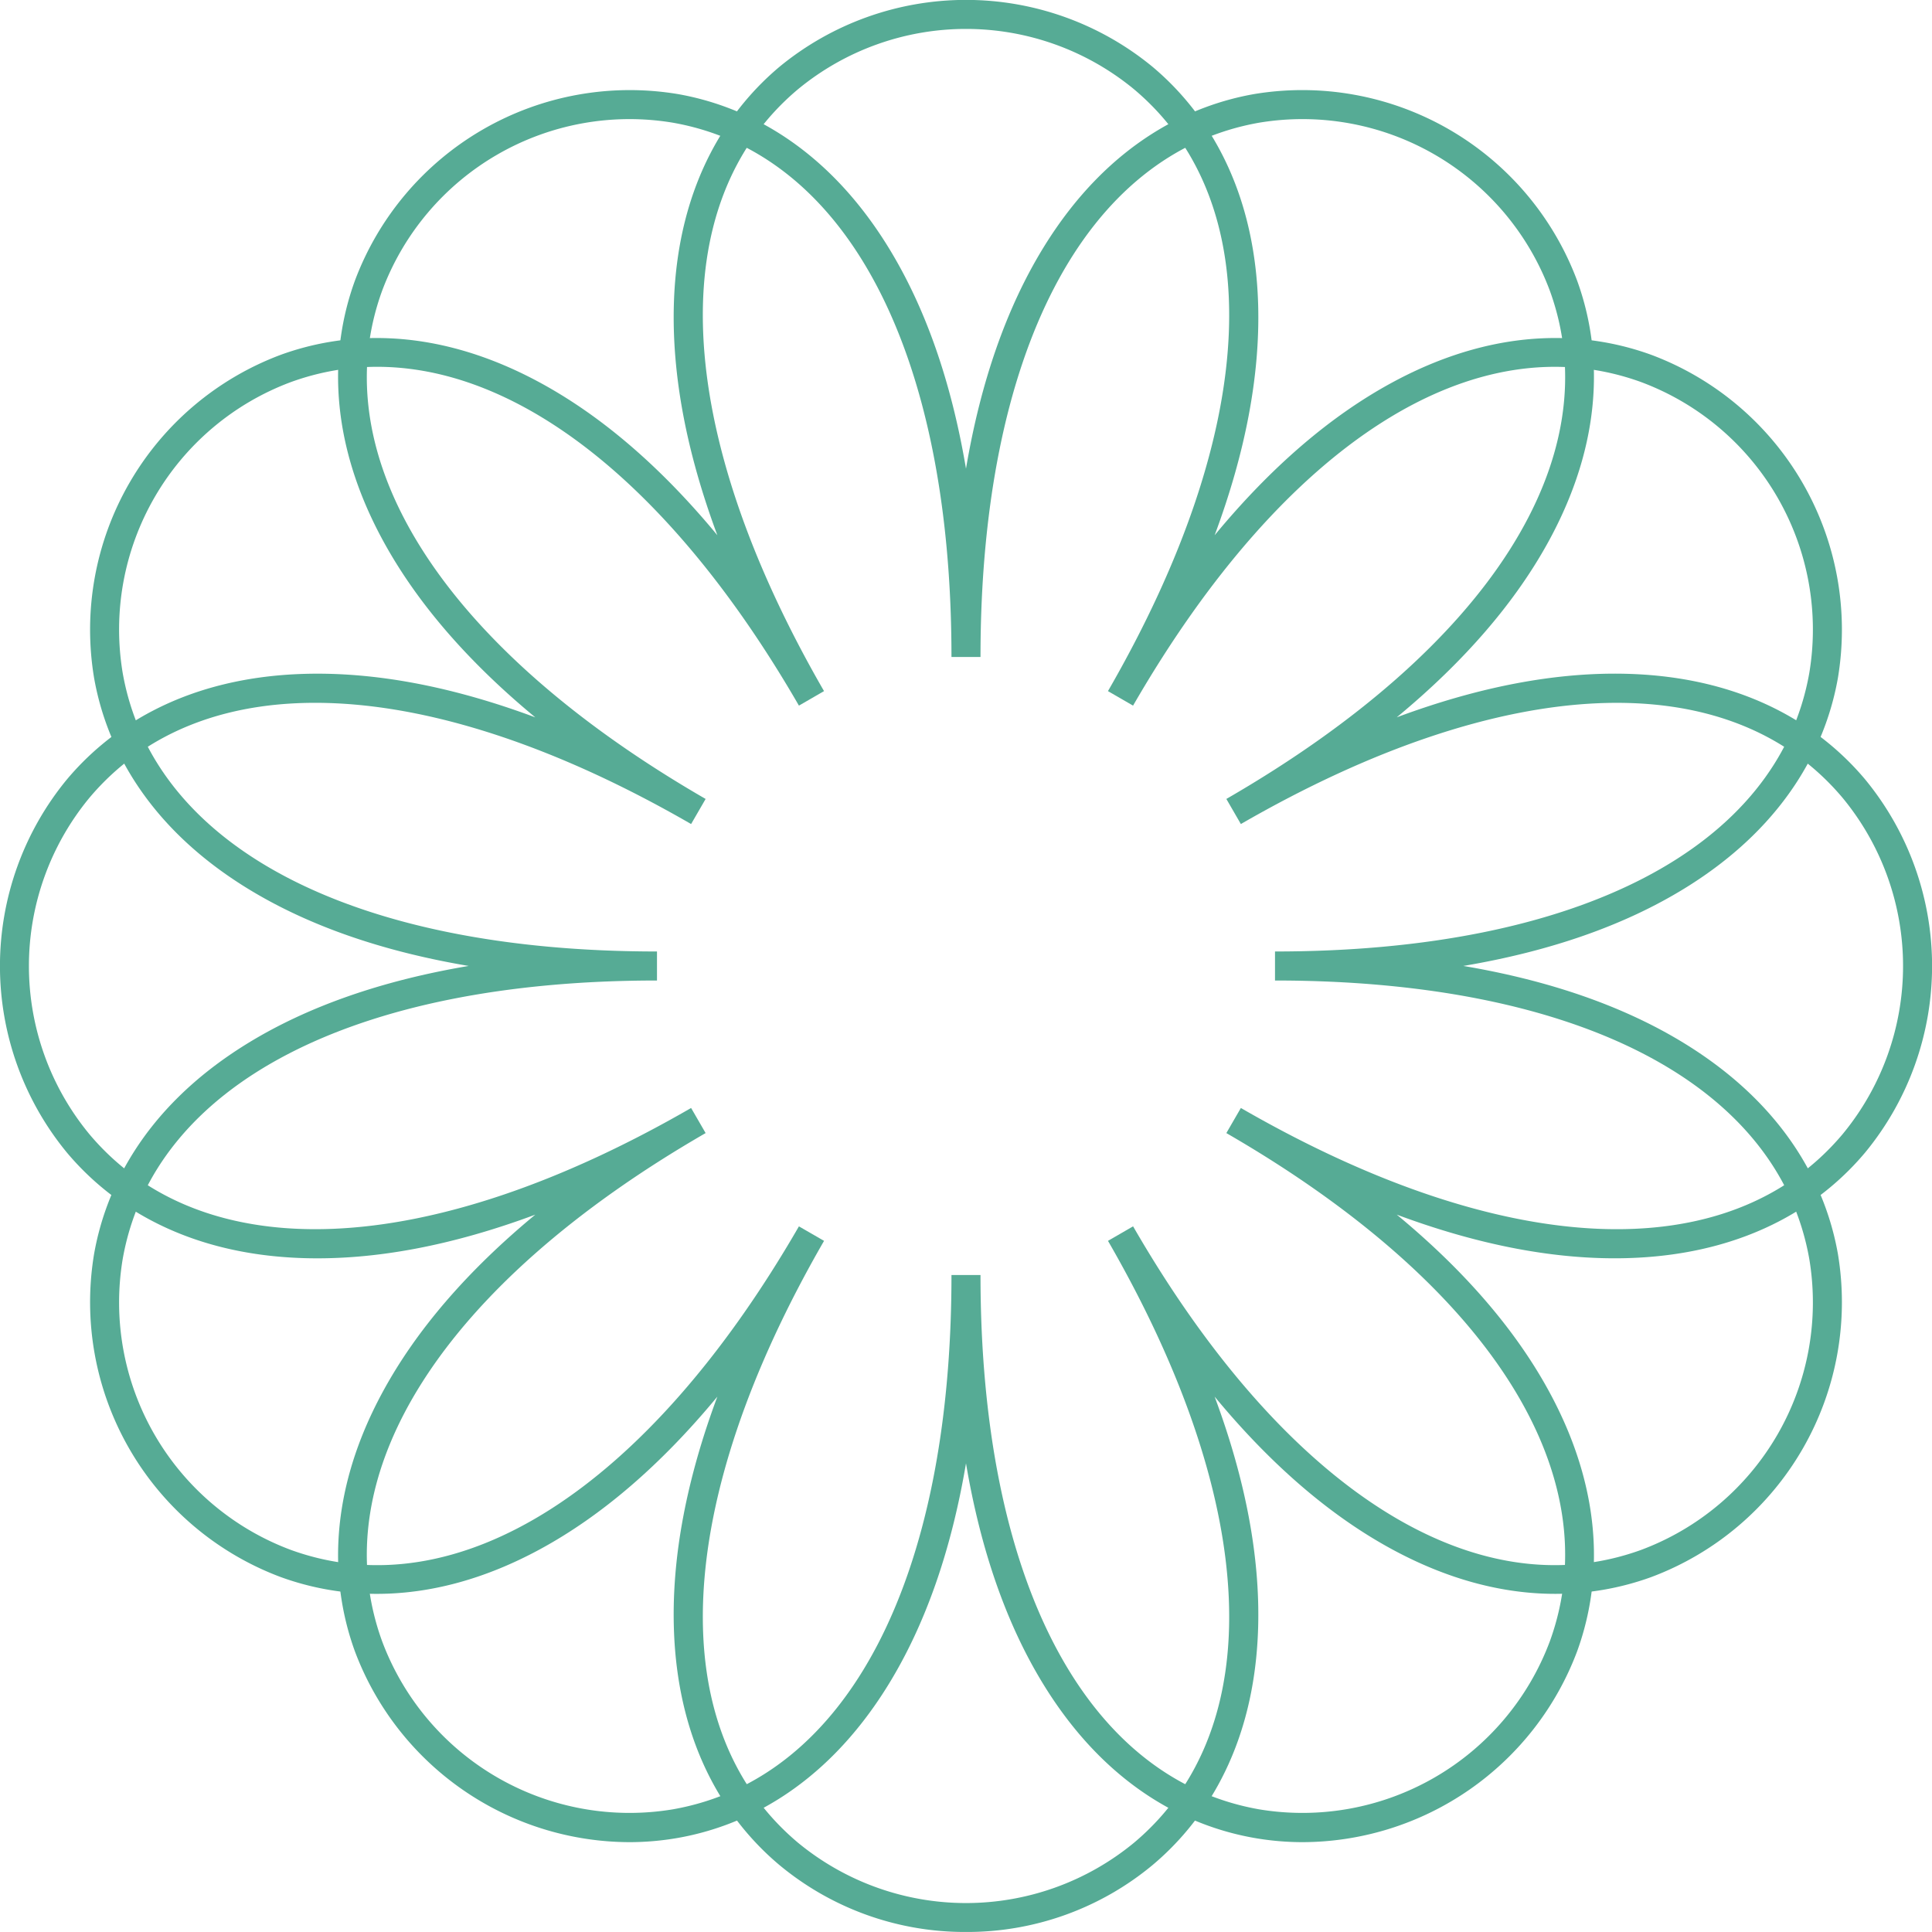 <svg id="Group_202" data-name="Group 202" xmlns="http://www.w3.org/2000/svg" width="230.91" height="230.91" viewBox="0 0 230.91 230.91">
  <g id="Group_45" data-name="Group 45" transform="translate(10.737)">
    <path id="Path_36" data-name="Path 36" d="M667.511,501.3a34.651,34.651,0,0,1-22.3-8c-5.527-4.638-12.2-13.34-12.618-28.461-.231-8.411,1.511-17.617,5.2-27.519-6.733,8.142-13.834,14.254-21.234,18.26-13.3,7.2-24.178,5.77-30.957,3.3a35.075,35.075,0,0,1-22.3-38.621c1.253-7.105,5.451-17.238,18.339-25.158,7.168-4.405,16.012-7.5,26.43-9.259-10.418-1.76-19.262-4.854-26.43-9.259-12.887-7.92-17.086-18.053-18.339-25.158a35.074,35.074,0,0,1,22.3-38.621c6.78-2.468,17.654-3.9,30.957,3.3,7.4,4.005,14.5,10.118,21.234,18.26-3.685-9.9-5.427-19.108-5.2-27.519.415-15.121,7.091-23.823,12.618-28.461a35.076,35.076,0,0,1,44.6,0c5.527,4.638,12.2,13.34,12.618,28.461.231,8.41-1.512,17.617-5.2,27.519,6.733-8.142,13.834-14.255,21.234-18.26,13.3-7.2,24.177-5.77,30.957-3.3a35.075,35.075,0,0,1,22.3,38.621c-1.253,7.105-5.452,17.238-18.339,25.158-7.169,4.406-16.012,7.5-26.43,9.259,10.418,1.76,19.262,4.854,26.43,9.259,12.887,7.92,17.086,18.053,18.339,25.158a35.075,35.075,0,0,1-22.3,38.621c-6.781,2.467-17.654,3.9-30.957-3.3-7.4-4.005-14.5-10.117-21.234-18.26,3.685,9.9,5.427,19.108,5.2,27.519-.415,15.121-7.091,23.823-12.618,28.461A34.652,34.652,0,0,1,667.511,501.3Zm-16.965-82.6c-18.155,31.445-19.315,58.34-3.1,71.944a31.566,31.566,0,0,0,40.135,0c16.212-13.6,15.053-40.5-3.1-71.944l3-1.735c18.155,31.446,40.866,45.9,60.754,38.659A31.567,31.567,0,0,0,768.3,420.868c-3.675-20.842-27.547-33.285-63.857-33.285v-3.469c36.31,0,60.181-12.443,63.857-33.285a31.567,31.567,0,0,0-20.068-34.758c-19.889-7.239-42.6,7.213-60.754,38.658l-3-1.734c18.155-31.445,19.315-58.34,3.1-71.944a31.567,31.567,0,0,0-40.135,0c-16.212,13.6-15.052,40.5,3.1,71.944l-3,1.734c-18.155-31.445-40.866-45.9-60.754-38.658a31.566,31.566,0,0,0-20.068,34.758c3.675,20.842,27.547,33.285,63.857,33.285v3.469c-36.31,0-60.182,12.443-63.857,33.285a31.567,31.567,0,0,0,20.068,34.758c19.886,7.237,42.6-7.213,60.754-38.659Z" transform="translate(-562.793 -270.394)" fill="#56ab95"/>
  </g>
  <g id="Group_46" data-name="Group 46" transform="translate(0 10.736)">
    <path id="Path_37" data-name="Path 37" d="M671.213,527.119a33.578,33.578,0,0,1-5.838-.51c-7.106-1.253-17.238-5.451-25.158-18.339-4.406-7.168-7.5-16.013-9.259-26.43-1.76,10.418-4.854,19.262-9.259,26.43-7.92,12.887-18.053,17.086-25.158,18.339a33.615,33.615,0,0,1-5.839.51,35.151,35.151,0,0,1-32.782-22.807c-2.468-6.78-3.9-17.655,3.3-30.957,4.005-7.4,10.118-14.5,18.26-21.234-9.9,3.685-19.1,5.429-27.519,5.2-15.121-.415-23.823-7.091-28.461-12.618a35.075,35.075,0,0,1,0-44.6c4.638-5.527,13.34-12.2,28.461-12.618,8.413-.232,17.617,1.511,27.519,5.2-8.142-6.733-14.254-13.835-18.26-21.234-7.2-13.3-5.77-24.177-3.3-30.957a35.074,35.074,0,0,1,38.62-22.3c7.106,1.253,17.238,5.451,25.158,18.338,4.405,7.168,7.5,16.012,9.259,26.43,1.76-10.418,4.854-19.262,9.259-26.43,7.92-12.887,18.053-17.086,25.158-18.338A35.075,35.075,0,0,1,704,340.49c2.468,6.78,3.9,17.655-3.3,30.957-4.005,7.4-10.118,14.5-18.26,21.234,9.9-3.686,19.106-5.426,27.519-5.2,15.121.415,23.823,7.091,28.461,12.618a35.075,35.075,0,0,1,0,44.6c-4.638,5.527-13.34,12.2-28.461,12.618-8.411.23-17.617-1.511-27.519-5.2,8.142,6.733,14.254,13.834,18.26,21.234,7.2,13.3,5.771,24.177,3.3,30.957A35.156,35.156,0,0,1,671.213,527.119Zm-71.375-84.748c-31.445,18.155-45.9,40.866-38.659,60.754a31.567,31.567,0,0,0,34.758,20.068c20.842-3.675,33.285-27.547,33.285-63.856h3.469c0,36.31,12.443,60.181,33.285,63.856a31.567,31.567,0,0,0,34.758-20.068c7.238-19.887-7.213-42.6-38.659-60.754l1.735-3c31.445,18.155,58.339,19.314,71.944,3.1a31.567,31.567,0,0,0,0-40.135c-13.6-16.212-40.5-15.052-71.944,3.1l-1.735-3c31.445-18.155,45.9-40.867,38.659-60.754a31.565,31.565,0,0,0-34.758-20.068c-20.842,3.675-33.285,27.547-33.285,63.856h-3.469c0-36.31-12.443-60.181-33.285-63.856a31.567,31.567,0,0,0-34.758,20.068c-7.239,19.888,7.214,42.6,38.659,60.754l-1.735,3c-31.445-18.155-58.34-19.315-71.944-3.1a31.567,31.567,0,0,0,0,40.135c13.6,16.213,40.5,15.053,71.944-3.1Z" transform="translate(-515.503 -317.683)" fill="#56ab95"/>
  </g>
</svg>
